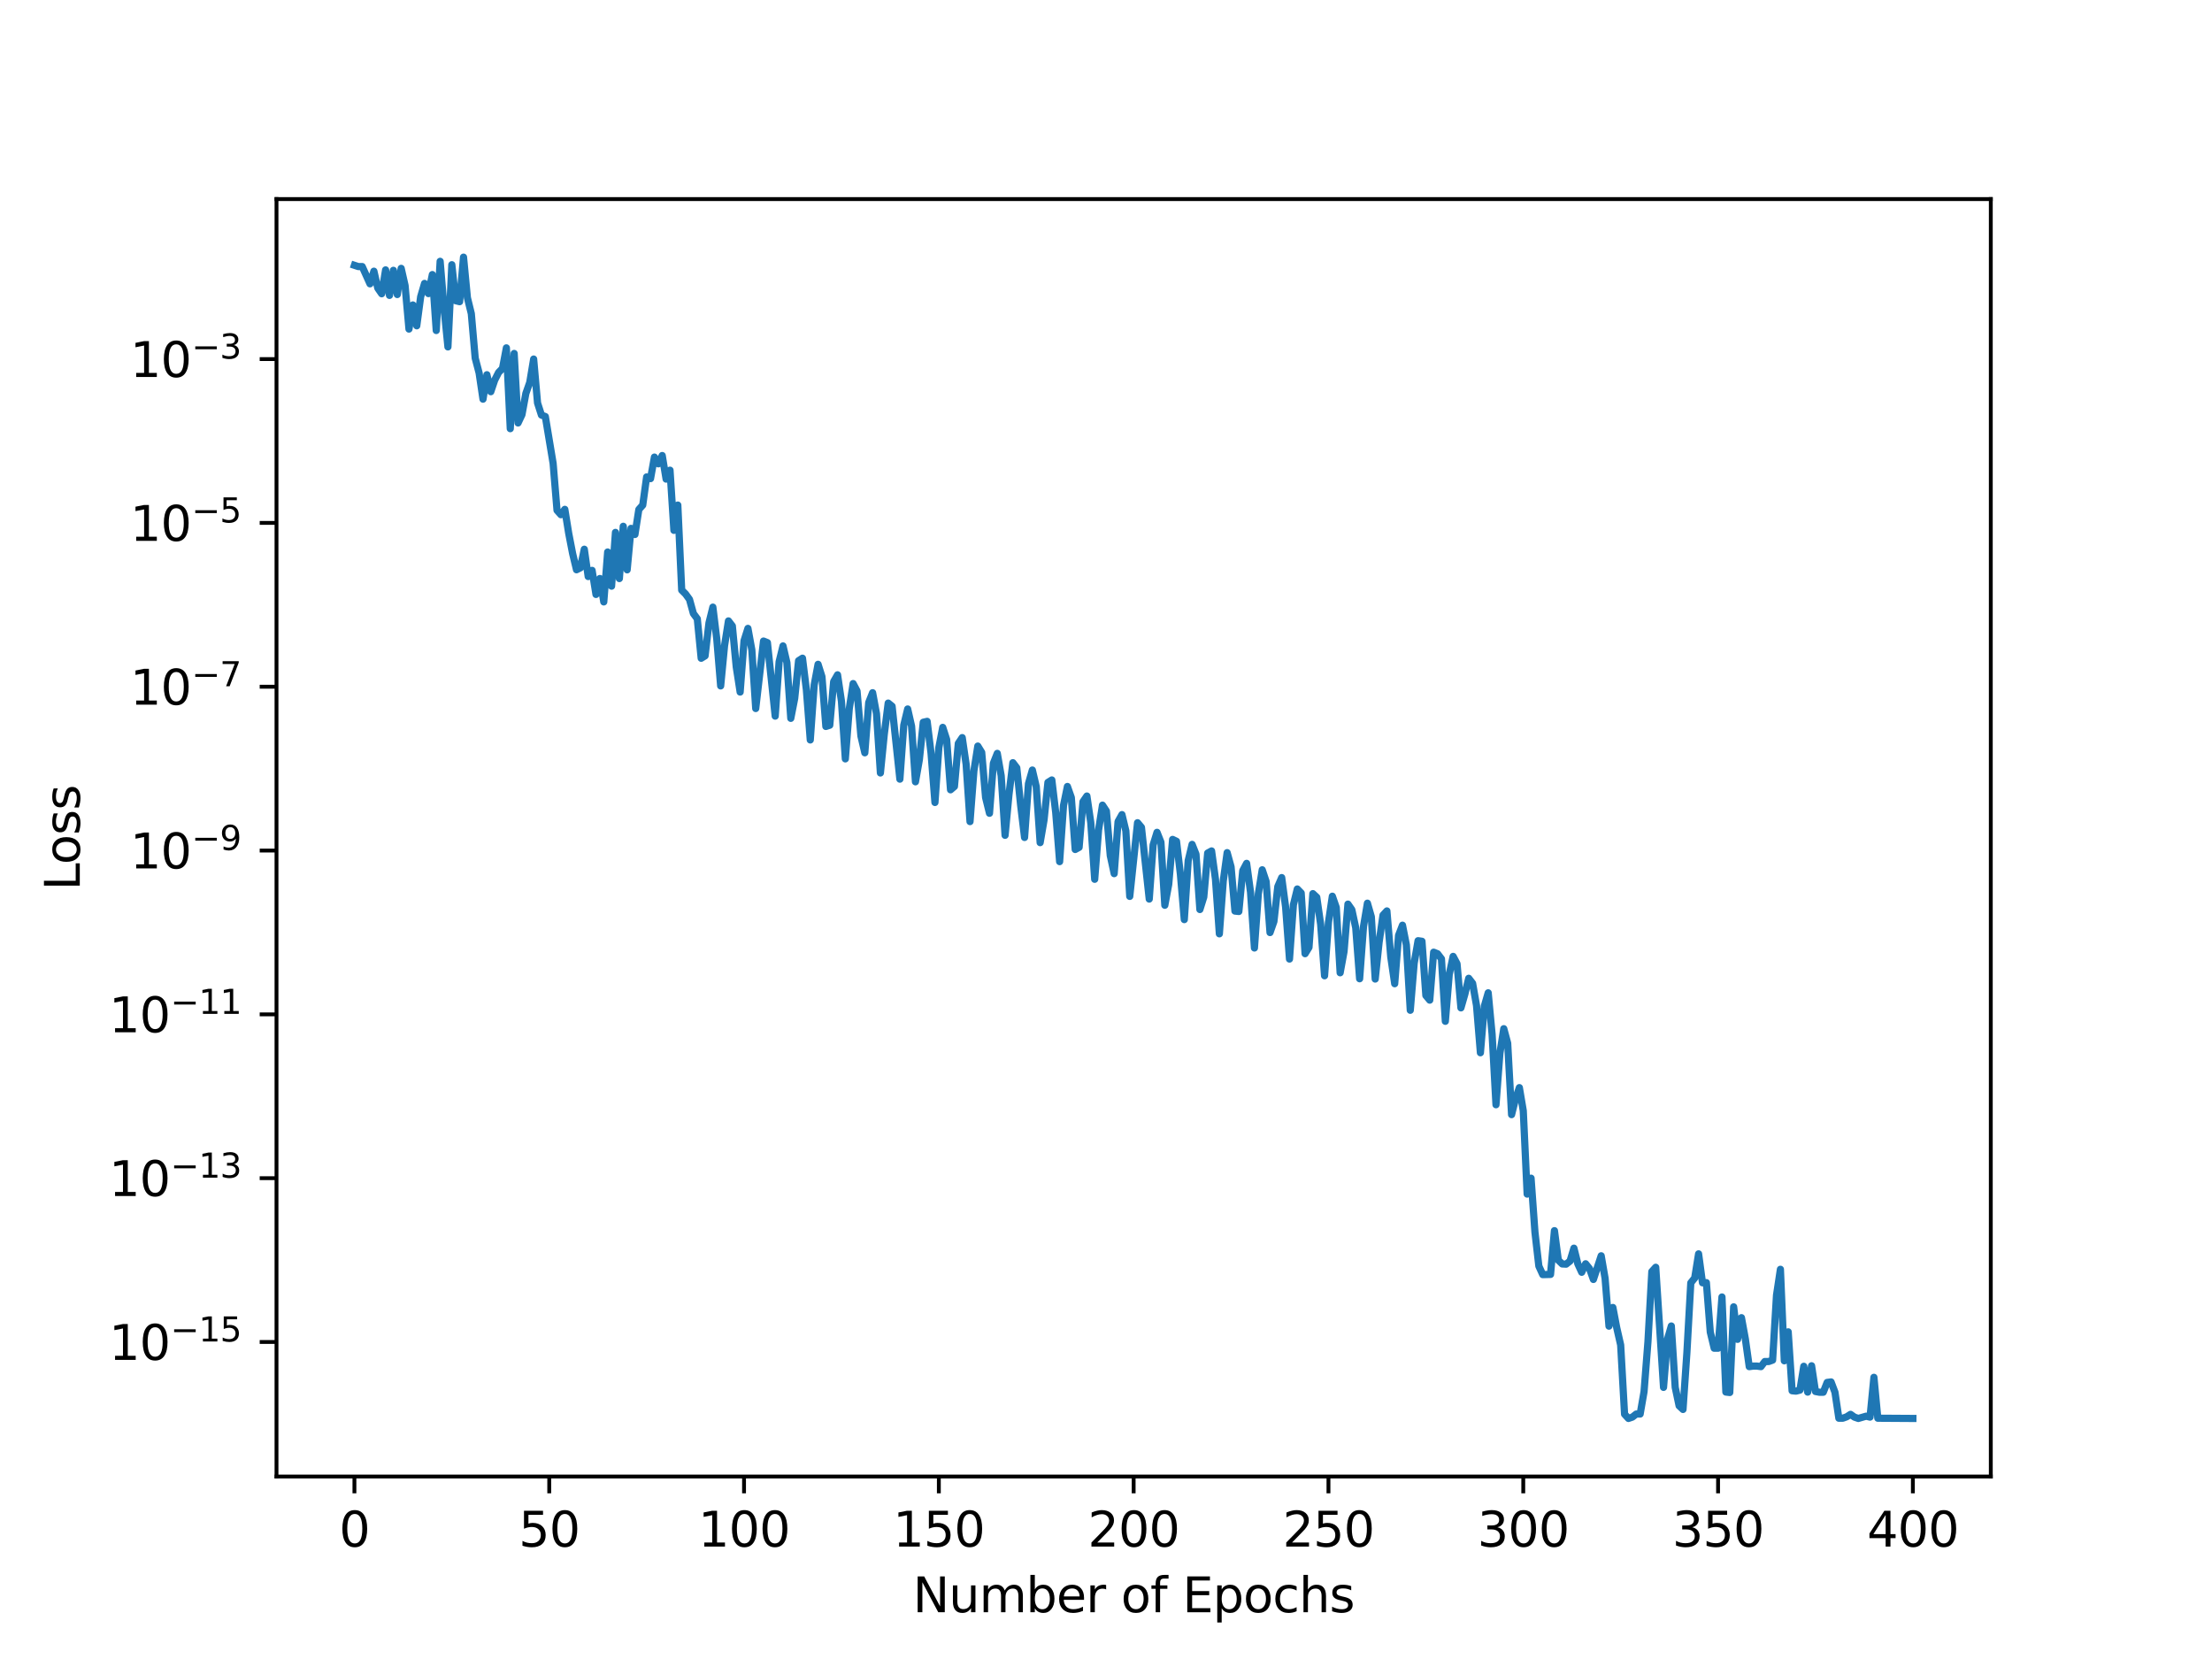 <?xml version="1.0" encoding="utf-8" standalone="no"?>
<!DOCTYPE svg PUBLIC "-//W3C//DTD SVG 1.1//EN"
  "http://www.w3.org/Graphics/SVG/1.1/DTD/svg11.dtd">
<svg xmlns:xlink="http://www.w3.org/1999/xlink" width="460.8pt" height="345.6pt" viewBox="0 0 460.8 345.6" xmlns="http://www.w3.org/2000/svg" version="1.1">
 <defs>
  <style type="text/css">*{stroke-linejoin: round; stroke-linecap: butt}</style>
 </defs>
 <g id="figure_1">
  <g id="patch_1">
   <path d="M 0 345.6 
L 460.8 345.6 
L 460.8 0 
L 0 0 
z
" style="fill: #ffffff"/>
  </g>
  <g id="axes_1">
   <g id="patch_2">
    <path d="M 57.6 307.584 
L 414.72 307.584 
L 414.72 41.472 
L 57.6 41.472 
z
" style="fill: #ffffff"/>
   </g>
   <g id="matplotlib.axis_1">
    <g id="xtick_1">
     <g id="line2d_1">
      <defs>
       <path id="m7cc2c0006e" d="M 0 0 
L 0 3.5 
" style="stroke: #000000; stroke-width: 0.8"/>
      </defs>
      <g>
       <use xlink:href="#m7cc2c0006e" x="73.833" y="307.584" style="stroke: #000000; stroke-width: 0.8"/>
      </g>
     </g>
     <g id="text_1">
      <!-- 0 -->
      <g transform="translate(70.651 322.182) scale(0.1 -0.1)">
       <defs>
        <path id="DejaVuSans-30" d="M 2034 4250 
Q 1547 4250 1301 3770 
Q 1056 3291 1056 2328 
Q 1056 1369 1301 889 
Q 1547 409 2034 409 
Q 2525 409 2770 889 
Q 3016 1369 3016 2328 
Q 3016 3291 2770 3770 
Q 2525 4250 2034 4250 
z
M 2034 4750 
Q 2819 4750 3233 4129 
Q 3647 3509 3647 2328 
Q 3647 1150 3233 529 
Q 2819 -91 2034 -91 
Q 1250 -91 836 529 
Q 422 1150 422 2328 
Q 422 3509 836 4129 
Q 1250 4750 2034 4750 
z
" transform="scale(0.016)"/>
       </defs>
       <use xlink:href="#DejaVuSans-30"/>
      </g>
     </g>
    </g>
    <g id="xtick_2">
     <g id="line2d_2">
      <g>
       <use xlink:href="#m7cc2c0006e" x="114.415" y="307.584" style="stroke: #000000; stroke-width: 0.8"/>
      </g>
     </g>
     <g id="text_2">
      <!-- 50 -->
      <g transform="translate(108.052 322.182) scale(0.1 -0.1)">
       <defs>
        <path id="DejaVuSans-35" d="M 691 4666 
L 3169 4666 
L 3169 4134 
L 1269 4134 
L 1269 2991 
Q 1406 3038 1543 3061 
Q 1681 3084 1819 3084 
Q 2600 3084 3056 2656 
Q 3513 2228 3513 1497 
Q 3513 744 3044 326 
Q 2575 -91 1722 -91 
Q 1428 -91 1123 -41 
Q 819 9 494 109 
L 494 744 
Q 775 591 1075 516 
Q 1375 441 1709 441 
Q 2250 441 2565 725 
Q 2881 1009 2881 1497 
Q 2881 1984 2565 2268 
Q 2250 2553 1709 2553 
Q 1456 2553 1204 2497 
Q 953 2441 691 2322 
L 691 4666 
z
" transform="scale(0.016)"/>
       </defs>
       <use xlink:href="#DejaVuSans-35"/>
       <use xlink:href="#DejaVuSans-30" x="63.623"/>
      </g>
     </g>
    </g>
    <g id="xtick_3">
     <g id="line2d_3">
      <g>
       <use xlink:href="#m7cc2c0006e" x="154.996" y="307.584" style="stroke: #000000; stroke-width: 0.8"/>
      </g>
     </g>
     <g id="text_3">
      <!-- 100 -->
      <g transform="translate(145.453 322.182) scale(0.1 -0.1)">
       <defs>
        <path id="DejaVuSans-31" d="M 794 531 
L 1825 531 
L 1825 4091 
L 703 3866 
L 703 4441 
L 1819 4666 
L 2450 4666 
L 2450 531 
L 3481 531 
L 3481 0 
L 794 0 
L 794 531 
z
" transform="scale(0.016)"/>
       </defs>
       <use xlink:href="#DejaVuSans-31"/>
       <use xlink:href="#DejaVuSans-30" x="63.623"/>
       <use xlink:href="#DejaVuSans-30" x="127.246"/>
      </g>
     </g>
    </g>
    <g id="xtick_4">
     <g id="line2d_4">
      <g>
       <use xlink:href="#m7cc2c0006e" x="195.578" y="307.584" style="stroke: #000000; stroke-width: 0.8"/>
      </g>
     </g>
     <g id="text_4">
      <!-- 150 -->
      <g transform="translate(186.034 322.182) scale(0.1 -0.1)">
       <use xlink:href="#DejaVuSans-31"/>
       <use xlink:href="#DejaVuSans-35" x="63.623"/>
       <use xlink:href="#DejaVuSans-30" x="127.246"/>
      </g>
     </g>
    </g>
    <g id="xtick_5">
     <g id="line2d_5">
      <g>
       <use xlink:href="#m7cc2c0006e" x="236.16" y="307.584" style="stroke: #000000; stroke-width: 0.8"/>
      </g>
     </g>
     <g id="text_5">
      <!-- 200 -->
      <g transform="translate(226.616 322.182) scale(0.1 -0.1)">
       <defs>
        <path id="DejaVuSans-32" d="M 1228 531 
L 3431 531 
L 3431 0 
L 469 0 
L 469 531 
Q 828 903 1448 1529 
Q 2069 2156 2228 2338 
Q 2531 2678 2651 2914 
Q 2772 3150 2772 3378 
Q 2772 3750 2511 3984 
Q 2250 4219 1831 4219 
Q 1534 4219 1204 4116 
Q 875 4013 500 3803 
L 500 4441 
Q 881 4594 1212 4672 
Q 1544 4750 1819 4750 
Q 2544 4750 2975 4387 
Q 3406 4025 3406 3419 
Q 3406 3131 3298 2873 
Q 3191 2616 2906 2266 
Q 2828 2175 2409 1742 
Q 1991 1309 1228 531 
z
" transform="scale(0.016)"/>
       </defs>
       <use xlink:href="#DejaVuSans-32"/>
       <use xlink:href="#DejaVuSans-30" x="63.623"/>
       <use xlink:href="#DejaVuSans-30" x="127.246"/>
      </g>
     </g>
    </g>
    <g id="xtick_6">
     <g id="line2d_6">
      <g>
       <use xlink:href="#m7cc2c0006e" x="276.742" y="307.584" style="stroke: #000000; stroke-width: 0.8"/>
      </g>
     </g>
     <g id="text_6">
      <!-- 250 -->
      <g transform="translate(267.198 322.182) scale(0.1 -0.1)">
       <use xlink:href="#DejaVuSans-32"/>
       <use xlink:href="#DejaVuSans-35" x="63.623"/>
       <use xlink:href="#DejaVuSans-30" x="127.246"/>
      </g>
     </g>
    </g>
    <g id="xtick_7">
     <g id="line2d_7">
      <g>
       <use xlink:href="#m7cc2c0006e" x="317.324" y="307.584" style="stroke: #000000; stroke-width: 0.8"/>
      </g>
     </g>
     <g id="text_7">
      <!-- 300 -->
      <g transform="translate(307.78 322.182) scale(0.1 -0.1)">
       <defs>
        <path id="DejaVuSans-33" d="M 2597 2516 
Q 3050 2419 3304 2112 
Q 3559 1806 3559 1356 
Q 3559 666 3084 287 
Q 2609 -91 1734 -91 
Q 1441 -91 1130 -33 
Q 819 25 488 141 
L 488 750 
Q 750 597 1062 519 
Q 1375 441 1716 441 
Q 2309 441 2620 675 
Q 2931 909 2931 1356 
Q 2931 1769 2642 2001 
Q 2353 2234 1838 2234 
L 1294 2234 
L 1294 2753 
L 1863 2753 
Q 2328 2753 2575 2939 
Q 2822 3125 2822 3475 
Q 2822 3834 2567 4026 
Q 2313 4219 1838 4219 
Q 1578 4219 1281 4162 
Q 984 4106 628 3988 
L 628 4550 
Q 988 4650 1302 4700 
Q 1616 4750 1894 4750 
Q 2613 4750 3031 4423 
Q 3450 4097 3450 3541 
Q 3450 3153 3228 2886 
Q 3006 2619 2597 2516 
z
" transform="scale(0.016)"/>
       </defs>
       <use xlink:href="#DejaVuSans-33"/>
       <use xlink:href="#DejaVuSans-30" x="63.623"/>
       <use xlink:href="#DejaVuSans-30" x="127.246"/>
      </g>
     </g>
    </g>
    <g id="xtick_8">
     <g id="line2d_8">
      <g>
       <use xlink:href="#m7cc2c0006e" x="357.905" y="307.584" style="stroke: #000000; stroke-width: 0.8"/>
      </g>
     </g>
     <g id="text_8">
      <!-- 350 -->
      <g transform="translate(348.362 322.182) scale(0.1 -0.1)">
       <use xlink:href="#DejaVuSans-33"/>
       <use xlink:href="#DejaVuSans-35" x="63.623"/>
       <use xlink:href="#DejaVuSans-30" x="127.246"/>
      </g>
     </g>
    </g>
    <g id="xtick_9">
     <g id="line2d_9">
      <g>
       <use xlink:href="#m7cc2c0006e" x="398.487" y="307.584" style="stroke: #000000; stroke-width: 0.8"/>
      </g>
     </g>
     <g id="text_9">
      <!-- 400 -->
      <g transform="translate(388.944 322.182) scale(0.1 -0.1)">
       <defs>
        <path id="DejaVuSans-34" d="M 2419 4116 
L 825 1625 
L 2419 1625 
L 2419 4116 
z
M 2253 4666 
L 3047 4666 
L 3047 1625 
L 3713 1625 
L 3713 1100 
L 3047 1100 
L 3047 0 
L 2419 0 
L 2419 1100 
L 313 1100 
L 313 1709 
L 2253 4666 
z
" transform="scale(0.016)"/>
       </defs>
       <use xlink:href="#DejaVuSans-34"/>
       <use xlink:href="#DejaVuSans-30" x="63.623"/>
       <use xlink:href="#DejaVuSans-30" x="127.246"/>
      </g>
     </g>
    </g>
    <g id="text_10">
     <!-- Number of Epochs -->
     <g transform="translate(190.161 335.861) scale(0.1 -0.1)">
      <defs>
       <path id="DejaVuSans-4e" d="M 628 4666 
L 1478 4666 
L 3547 763 
L 3547 4666 
L 4159 4666 
L 4159 0 
L 3309 0 
L 1241 3903 
L 1241 0 
L 628 0 
L 628 4666 
z
" transform="scale(0.016)"/>
       <path id="DejaVuSans-75" d="M 544 1381 
L 544 3500 
L 1119 3500 
L 1119 1403 
Q 1119 906 1312 657 
Q 1506 409 1894 409 
Q 2359 409 2629 706 
Q 2900 1003 2900 1516 
L 2900 3500 
L 3475 3500 
L 3475 0 
L 2900 0 
L 2900 538 
Q 2691 219 2414 64 
Q 2138 -91 1772 -91 
Q 1169 -91 856 284 
Q 544 659 544 1381 
z
M 1991 3584 
L 1991 3584 
z
" transform="scale(0.016)"/>
       <path id="DejaVuSans-6d" d="M 3328 2828 
Q 3544 3216 3844 3400 
Q 4144 3584 4550 3584 
Q 5097 3584 5394 3201 
Q 5691 2819 5691 2113 
L 5691 0 
L 5113 0 
L 5113 2094 
Q 5113 2597 4934 2840 
Q 4756 3084 4391 3084 
Q 3944 3084 3684 2787 
Q 3425 2491 3425 1978 
L 3425 0 
L 2847 0 
L 2847 2094 
Q 2847 2600 2669 2842 
Q 2491 3084 2119 3084 
Q 1678 3084 1418 2786 
Q 1159 2488 1159 1978 
L 1159 0 
L 581 0 
L 581 3500 
L 1159 3500 
L 1159 2956 
Q 1356 3278 1631 3431 
Q 1906 3584 2284 3584 
Q 2666 3584 2933 3390 
Q 3200 3197 3328 2828 
z
" transform="scale(0.016)"/>
       <path id="DejaVuSans-62" d="M 3116 1747 
Q 3116 2381 2855 2742 
Q 2594 3103 2138 3103 
Q 1681 3103 1420 2742 
Q 1159 2381 1159 1747 
Q 1159 1113 1420 752 
Q 1681 391 2138 391 
Q 2594 391 2855 752 
Q 3116 1113 3116 1747 
z
M 1159 2969 
Q 1341 3281 1617 3432 
Q 1894 3584 2278 3584 
Q 2916 3584 3314 3078 
Q 3713 2572 3713 1747 
Q 3713 922 3314 415 
Q 2916 -91 2278 -91 
Q 1894 -91 1617 61 
Q 1341 213 1159 525 
L 1159 0 
L 581 0 
L 581 4863 
L 1159 4863 
L 1159 2969 
z
" transform="scale(0.016)"/>
       <path id="DejaVuSans-65" d="M 3597 1894 
L 3597 1613 
L 953 1613 
Q 991 1019 1311 708 
Q 1631 397 2203 397 
Q 2534 397 2845 478 
Q 3156 559 3463 722 
L 3463 178 
Q 3153 47 2828 -22 
Q 2503 -91 2169 -91 
Q 1331 -91 842 396 
Q 353 884 353 1716 
Q 353 2575 817 3079 
Q 1281 3584 2069 3584 
Q 2775 3584 3186 3129 
Q 3597 2675 3597 1894 
z
M 3022 2063 
Q 3016 2534 2758 2815 
Q 2500 3097 2075 3097 
Q 1594 3097 1305 2825 
Q 1016 2553 972 2059 
L 3022 2063 
z
" transform="scale(0.016)"/>
       <path id="DejaVuSans-72" d="M 2631 2963 
Q 2534 3019 2420 3045 
Q 2306 3072 2169 3072 
Q 1681 3072 1420 2755 
Q 1159 2438 1159 1844 
L 1159 0 
L 581 0 
L 581 3500 
L 1159 3500 
L 1159 2956 
Q 1341 3275 1631 3429 
Q 1922 3584 2338 3584 
Q 2397 3584 2469 3576 
Q 2541 3569 2628 3553 
L 2631 2963 
z
" transform="scale(0.016)"/>
       <path id="DejaVuSans-20" transform="scale(0.016)"/>
       <path id="DejaVuSans-6f" d="M 1959 3097 
Q 1497 3097 1228 2736 
Q 959 2375 959 1747 
Q 959 1119 1226 758 
Q 1494 397 1959 397 
Q 2419 397 2687 759 
Q 2956 1122 2956 1747 
Q 2956 2369 2687 2733 
Q 2419 3097 1959 3097 
z
M 1959 3584 
Q 2709 3584 3137 3096 
Q 3566 2609 3566 1747 
Q 3566 888 3137 398 
Q 2709 -91 1959 -91 
Q 1206 -91 779 398 
Q 353 888 353 1747 
Q 353 2609 779 3096 
Q 1206 3584 1959 3584 
z
" transform="scale(0.016)"/>
       <path id="DejaVuSans-66" d="M 2375 4863 
L 2375 4384 
L 1825 4384 
Q 1516 4384 1395 4259 
Q 1275 4134 1275 3809 
L 1275 3500 
L 2222 3500 
L 2222 3053 
L 1275 3053 
L 1275 0 
L 697 0 
L 697 3053 
L 147 3053 
L 147 3500 
L 697 3500 
L 697 3744 
Q 697 4328 969 4595 
Q 1241 4863 1831 4863 
L 2375 4863 
z
" transform="scale(0.016)"/>
       <path id="DejaVuSans-45" d="M 628 4666 
L 3578 4666 
L 3578 4134 
L 1259 4134 
L 1259 2753 
L 3481 2753 
L 3481 2222 
L 1259 2222 
L 1259 531 
L 3634 531 
L 3634 0 
L 628 0 
L 628 4666 
z
" transform="scale(0.016)"/>
       <path id="DejaVuSans-70" d="M 1159 525 
L 1159 -1331 
L 581 -1331 
L 581 3500 
L 1159 3500 
L 1159 2969 
Q 1341 3281 1617 3432 
Q 1894 3584 2278 3584 
Q 2916 3584 3314 3078 
Q 3713 2572 3713 1747 
Q 3713 922 3314 415 
Q 2916 -91 2278 -91 
Q 1894 -91 1617 61 
Q 1341 213 1159 525 
z
M 3116 1747 
Q 3116 2381 2855 2742 
Q 2594 3103 2138 3103 
Q 1681 3103 1420 2742 
Q 1159 2381 1159 1747 
Q 1159 1113 1420 752 
Q 1681 391 2138 391 
Q 2594 391 2855 752 
Q 3116 1113 3116 1747 
z
" transform="scale(0.016)"/>
       <path id="DejaVuSans-63" d="M 3122 3366 
L 3122 2828 
Q 2878 2963 2633 3030 
Q 2388 3097 2138 3097 
Q 1578 3097 1268 2742 
Q 959 2388 959 1747 
Q 959 1106 1268 751 
Q 1578 397 2138 397 
Q 2388 397 2633 464 
Q 2878 531 3122 666 
L 3122 134 
Q 2881 22 2623 -34 
Q 2366 -91 2075 -91 
Q 1284 -91 818 406 
Q 353 903 353 1747 
Q 353 2603 823 3093 
Q 1294 3584 2113 3584 
Q 2378 3584 2631 3529 
Q 2884 3475 3122 3366 
z
" transform="scale(0.016)"/>
       <path id="DejaVuSans-68" d="M 3513 2113 
L 3513 0 
L 2938 0 
L 2938 2094 
Q 2938 2591 2744 2837 
Q 2550 3084 2163 3084 
Q 1697 3084 1428 2787 
Q 1159 2491 1159 1978 
L 1159 0 
L 581 0 
L 581 4863 
L 1159 4863 
L 1159 2956 
Q 1366 3272 1645 3428 
Q 1925 3584 2291 3584 
Q 2894 3584 3203 3211 
Q 3513 2838 3513 2113 
z
" transform="scale(0.016)"/>
       <path id="DejaVuSans-73" d="M 2834 3397 
L 2834 2853 
Q 2591 2978 2328 3040 
Q 2066 3103 1784 3103 
Q 1356 3103 1142 2972 
Q 928 2841 928 2578 
Q 928 2378 1081 2264 
Q 1234 2150 1697 2047 
L 1894 2003 
Q 2506 1872 2764 1633 
Q 3022 1394 3022 966 
Q 3022 478 2636 193 
Q 2250 -91 1575 -91 
Q 1294 -91 989 -36 
Q 684 19 347 128 
L 347 722 
Q 666 556 975 473 
Q 1284 391 1588 391 
Q 1994 391 2212 530 
Q 2431 669 2431 922 
Q 2431 1156 2273 1281 
Q 2116 1406 1581 1522 
L 1381 1569 
Q 847 1681 609 1914 
Q 372 2147 372 2553 
Q 372 3047 722 3315 
Q 1072 3584 1716 3584 
Q 2034 3584 2315 3537 
Q 2597 3491 2834 3397 
z
" transform="scale(0.016)"/>
      </defs>
      <use xlink:href="#DejaVuSans-4e"/>
      <use xlink:href="#DejaVuSans-75" x="74.805"/>
      <use xlink:href="#DejaVuSans-6d" x="138.184"/>
      <use xlink:href="#DejaVuSans-62" x="235.596"/>
      <use xlink:href="#DejaVuSans-65" x="299.072"/>
      <use xlink:href="#DejaVuSans-72" x="360.596"/>
      <use xlink:href="#DejaVuSans-20" x="401.709"/>
      <use xlink:href="#DejaVuSans-6f" x="433.496"/>
      <use xlink:href="#DejaVuSans-66" x="494.678"/>
      <use xlink:href="#DejaVuSans-20" x="529.883"/>
      <use xlink:href="#DejaVuSans-45" x="561.67"/>
      <use xlink:href="#DejaVuSans-70" x="624.854"/>
      <use xlink:href="#DejaVuSans-6f" x="688.33"/>
      <use xlink:href="#DejaVuSans-63" x="749.512"/>
      <use xlink:href="#DejaVuSans-68" x="804.492"/>
      <use xlink:href="#DejaVuSans-73" x="867.871"/>
     </g>
    </g>
   </g>
   <g id="matplotlib.axis_2">
    <g id="ytick_1">
     <g id="line2d_10">
      <defs>
       <path id="m9c00e24bf7" d="M 0 0 
L -3.5 0 
" style="stroke: #000000; stroke-width: 0.8"/>
      </defs>
      <g>
       <use xlink:href="#m9c00e24bf7" x="57.6" y="279.556" style="stroke: #000000; stroke-width: 0.8"/>
      </g>
     </g>
     <g id="text_11">
      <!-- $\mathdefault{10^{-15}}$ -->
      <g transform="translate(22.7 283.355) scale(0.1 -0.1)">
       <defs>
        <path id="DejaVuSans-2212" d="M 678 2272 
L 4684 2272 
L 4684 1741 
L 678 1741 
L 678 2272 
z
" transform="scale(0.016)"/>
       </defs>
       <use xlink:href="#DejaVuSans-31" transform="translate(0 0.684)"/>
       <use xlink:href="#DejaVuSans-30" transform="translate(63.623 0.684)"/>
       <use xlink:href="#DejaVuSans-2212" transform="translate(128.203 38.966) scale(0.7)"/>
       <use xlink:href="#DejaVuSans-31" transform="translate(186.855 38.966) scale(0.7)"/>
       <use xlink:href="#DejaVuSans-35" transform="translate(231.392 38.966) scale(0.7)"/>
      </g>
     </g>
    </g>
    <g id="ytick_2">
     <g id="line2d_11">
      <g>
       <use xlink:href="#m9c00e24bf7" x="57.6" y="245.431" style="stroke: #000000; stroke-width: 0.8"/>
      </g>
     </g>
     <g id="text_12">
      <!-- $\mathdefault{10^{-13}}$ -->
      <g transform="translate(22.7 249.231) scale(0.1 -0.1)">
       <use xlink:href="#DejaVuSans-31" transform="translate(0 0.766)"/>
       <use xlink:href="#DejaVuSans-30" transform="translate(63.623 0.766)"/>
       <use xlink:href="#DejaVuSans-2212" transform="translate(128.203 39.047) scale(0.7)"/>
       <use xlink:href="#DejaVuSans-31" transform="translate(186.855 39.047) scale(0.7)"/>
       <use xlink:href="#DejaVuSans-33" transform="translate(231.392 39.047) scale(0.7)"/>
      </g>
     </g>
    </g>
    <g id="ytick_3">
     <g id="line2d_12">
      <g>
       <use xlink:href="#m9c00e24bf7" x="57.6" y="211.307" style="stroke: #000000; stroke-width: 0.8"/>
      </g>
     </g>
     <g id="text_13">
      <!-- $\mathdefault{10^{-11}}$ -->
      <g transform="translate(22.7 215.106) scale(0.1 -0.1)">
       <use xlink:href="#DejaVuSans-31" transform="translate(0 0.684)"/>
       <use xlink:href="#DejaVuSans-30" transform="translate(63.623 0.684)"/>
       <use xlink:href="#DejaVuSans-2212" transform="translate(128.203 38.966) scale(0.7)"/>
       <use xlink:href="#DejaVuSans-31" transform="translate(186.855 38.966) scale(0.7)"/>
       <use xlink:href="#DejaVuSans-31" transform="translate(231.392 38.966) scale(0.7)"/>
      </g>
     </g>
    </g>
    <g id="ytick_4">
     <g id="line2d_13">
      <g>
       <use xlink:href="#m9c00e24bf7" x="57.6" y="177.182" style="stroke: #000000; stroke-width: 0.8"/>
      </g>
     </g>
     <g id="text_14">
      <!-- $\mathdefault{10^{-9}}$ -->
      <g transform="translate(27.1 180.981) scale(0.1 -0.1)">
       <defs>
        <path id="DejaVuSans-39" d="M 703 97 
L 703 672 
Q 941 559 1184 500 
Q 1428 441 1663 441 
Q 2288 441 2617 861 
Q 2947 1281 2994 2138 
Q 2813 1869 2534 1725 
Q 2256 1581 1919 1581 
Q 1219 1581 811 2004 
Q 403 2428 403 3163 
Q 403 3881 828 4315 
Q 1253 4750 1959 4750 
Q 2769 4750 3195 4129 
Q 3622 3509 3622 2328 
Q 3622 1225 3098 567 
Q 2575 -91 1691 -91 
Q 1453 -91 1209 -44 
Q 966 3 703 97 
z
M 1959 2075 
Q 2384 2075 2632 2365 
Q 2881 2656 2881 3163 
Q 2881 3666 2632 3958 
Q 2384 4250 1959 4250 
Q 1534 4250 1286 3958 
Q 1038 3666 1038 3163 
Q 1038 2656 1286 2365 
Q 1534 2075 1959 2075 
z
" transform="scale(0.016)"/>
       </defs>
       <use xlink:href="#DejaVuSans-31" transform="translate(0 0.766)"/>
       <use xlink:href="#DejaVuSans-30" transform="translate(63.623 0.766)"/>
       <use xlink:href="#DejaVuSans-2212" transform="translate(128.203 39.047) scale(0.7)"/>
       <use xlink:href="#DejaVuSans-39" transform="translate(186.855 39.047) scale(0.7)"/>
      </g>
     </g>
    </g>
    <g id="ytick_5">
     <g id="line2d_14">
      <g>
       <use xlink:href="#m9c00e24bf7" x="57.6" y="143.057" style="stroke: #000000; stroke-width: 0.8"/>
      </g>
     </g>
     <g id="text_15">
      <!-- $\mathdefault{10^{-7}}$ -->
      <g transform="translate(27.1 146.856) scale(0.1 -0.1)">
       <defs>
        <path id="DejaVuSans-37" d="M 525 4666 
L 3525 4666 
L 3525 4397 
L 1831 0 
L 1172 0 
L 2766 4134 
L 525 4134 
L 525 4666 
z
" transform="scale(0.016)"/>
       </defs>
       <use xlink:href="#DejaVuSans-31" transform="translate(0 0.684)"/>
       <use xlink:href="#DejaVuSans-30" transform="translate(63.623 0.684)"/>
       <use xlink:href="#DejaVuSans-2212" transform="translate(128.203 38.966) scale(0.7)"/>
       <use xlink:href="#DejaVuSans-37" transform="translate(186.855 38.966) scale(0.7)"/>
      </g>
     </g>
    </g>
    <g id="ytick_6">
     <g id="line2d_15">
      <g>
       <use xlink:href="#m9c00e24bf7" x="57.6" y="108.932" style="stroke: #000000; stroke-width: 0.8"/>
      </g>
     </g>
     <g id="text_16">
      <!-- $\mathdefault{10^{-5}}$ -->
      <g transform="translate(27.1 112.731) scale(0.1 -0.1)">
       <use xlink:href="#DejaVuSans-31" transform="translate(0 0.684)"/>
       <use xlink:href="#DejaVuSans-30" transform="translate(63.623 0.684)"/>
       <use xlink:href="#DejaVuSans-2212" transform="translate(128.203 38.966) scale(0.7)"/>
       <use xlink:href="#DejaVuSans-35" transform="translate(186.855 38.966) scale(0.7)"/>
      </g>
     </g>
    </g>
    <g id="ytick_7">
     <g id="line2d_16">
      <g>
       <use xlink:href="#m9c00e24bf7" x="57.6" y="74.807" style="stroke: #000000; stroke-width: 0.8"/>
      </g>
     </g>
     <g id="text_17">
      <!-- $\mathdefault{10^{-3}}$ -->
      <g transform="translate(27.1 78.607) scale(0.1 -0.1)">
       <use xlink:href="#DejaVuSans-31" transform="translate(0 0.766)"/>
       <use xlink:href="#DejaVuSans-30" transform="translate(63.623 0.766)"/>
       <use xlink:href="#DejaVuSans-2212" transform="translate(128.203 39.047) scale(0.7)"/>
       <use xlink:href="#DejaVuSans-33" transform="translate(186.855 39.047) scale(0.7)"/>
      </g>
     </g>
    </g>
    <g id="text_18">
     <!-- Loss -->
     <g transform="translate(16.62 185.495) rotate(-90) scale(0.1 -0.1)">
      <defs>
       <path id="DejaVuSans-4c" d="M 628 4666 
L 1259 4666 
L 1259 531 
L 3531 531 
L 3531 0 
L 628 0 
L 628 4666 
z
" transform="scale(0.016)"/>
      </defs>
      <use xlink:href="#DejaVuSans-4c"/>
      <use xlink:href="#DejaVuSans-6f" x="53.963"/>
      <use xlink:href="#DejaVuSans-73" x="115.145"/>
      <use xlink:href="#DejaVuSans-73" x="167.244"/>
     </g>
    </g>
   </g>
   <g id="line2d_17">
    <path d="M 73.833 55.265 
L 74.644 55.532 
L 75.456 55.527 
L 77.079 59.126 
L 77.891 56.496 
L 78.703 60.032 
L 79.514 61.196 
L 80.326 56.223 
L 81.137 61.537 
L 81.949 56.314 
L 82.761 61.356 
L 83.572 55.904 
L 84.384 59.487 
L 85.196 68.552 
L 86.007 63.53 
L 86.819 67.871 
L 87.631 61.816 
L 88.442 59.041 
L 89.254 61.162 
L 90.065 57.198 
L 90.877 68.85 
L 91.689 54.438 
L 92.5 64.189 
L 93.312 72.268 
L 94.124 55.144 
L 94.935 62.646 
L 95.747 62.846 
L 96.559 53.568 
L 97.37 62.026 
L 98.182 65.339 
L 98.993 74.603 
L 99.805 77.692 
L 100.617 83.153 
L 101.428 78.062 
L 102.24 81.599 
L 103.052 79.192 
L 103.863 77.591 
L 104.675 76.757 
L 105.487 72.468 
L 106.298 89.3 
L 107.11 73.631 
L 107.921 88.11 
L 108.733 86.383 
L 109.545 81.964 
L 110.356 79.668 
L 111.168 74.798 
L 111.98 83.946 
L 112.791 86.466 
L 113.603 86.772 
L 115.226 96.534 
L 116.038 106.308 
L 116.849 107.22 
L 117.661 106.108 
L 118.473 111.113 
L 119.284 115.304 
L 120.096 118.691 
L 120.908 118.284 
L 121.719 114.416 
L 122.531 120.101 
L 123.343 118.821 
L 124.154 123.834 
L 124.966 120.512 
L 125.777 125.387 
L 126.589 114.991 
L 127.401 122.108 
L 128.212 110.91 
L 129.024 120.526 
L 129.836 109.634 
L 130.647 118.707 
L 131.459 110.068 
L 132.271 111.343 
L 133.082 106.133 
L 133.894 105.224 
L 134.705 99.352 
L 135.517 99.71 
L 136.329 95.221 
L 137.14 96.619 
L 137.952 94.894 
L 138.764 99.807 
L 139.575 97.951 
L 140.387 110.479 
L 141.199 105.217 
L 142.01 122.936 
L 142.822 123.746 
L 143.633 124.86 
L 144.445 127.808 
L 145.257 128.902 
L 146.068 137.128 
L 146.88 136.631 
L 147.692 129.762 
L 148.503 126.477 
L 149.315 133.099 
L 150.127 142.889 
L 150.938 134.497 
L 151.75 129.348 
L 152.561 130.402 
L 153.373 138.938 
L 154.185 144.167 
L 154.996 133.471 
L 155.808 130.906 
L 156.62 135.378 
L 157.431 147.597 
L 159.055 133.542 
L 159.866 133.871 
L 161.489 149.185 
L 162.301 137.856 
L 163.113 134.557 
L 163.924 138.038 
L 164.736 149.643 
L 165.548 145.496 
L 166.359 137.637 
L 167.171 137.113 
L 167.983 143.681 
L 168.794 154.146 
L 169.606 142.707 
L 170.417 138.388 
L 171.229 140.97 
L 172.041 151.335 
L 172.852 151.074 
L 173.664 141.991 
L 174.476 140.577 
L 175.287 146.07 
L 176.099 158.088 
L 176.911 147.687 
L 177.722 142.4 
L 178.534 143.937 
L 179.345 153.324 
L 180.157 156.822 
L 180.969 146.339 
L 181.78 144.302 
L 182.592 148.685 
L 183.404 161.022 
L 184.215 152.923 
L 185.027 146.466 
L 185.839 147.121 
L 187.462 162.312 
L 188.273 151.048 
L 189.085 147.693 
L 189.897 151.278 
L 190.708 162.863 
L 191.52 158.254 
L 192.332 150.454 
L 193.143 150.271 
L 193.955 156.905 
L 194.767 167.169 
L 195.578 155.729 
L 196.39 151.524 
L 197.201 154.044 
L 198.013 164.53 
L 198.825 163.835 
L 199.636 154.867 
L 200.448 153.657 
L 201.26 159.196 
L 202.071 171.155 
L 202.883 160.565 
L 203.695 155.421 
L 204.506 156.743 
L 205.318 166.148 
L 206.129 169.422 
L 206.941 158.995 
L 207.753 156.943 
L 208.564 161.602 
L 209.376 174.012 
L 210.188 165.498 
L 210.999 158.881 
L 211.811 159.946 
L 212.623 167.763 
L 213.434 174.461 
L 214.246 163.253 
L 215.057 160.411 
L 215.869 163.859 
L 216.681 175.536 
L 217.492 170.825 
L 218.304 162.987 
L 219.116 162.48 
L 219.927 169.277 
L 220.739 179.494 
L 221.551 167.765 
L 222.362 163.835 
L 223.174 166.141 
L 223.985 176.963 
L 224.797 176.52 
L 225.609 167.004 
L 226.42 165.826 
L 227.232 171.395 
L 228.044 183.171 
L 228.855 172.874 
L 229.667 167.725 
L 230.479 168.963 
L 231.29 178.241 
L 232.102 181.995 
L 232.913 171.143 
L 233.725 169.7 
L 234.537 173.09 
L 235.348 186.735 
L 236.972 171.388 
L 237.783 172.349 
L 239.407 187.292 
L 240.218 176.01 
L 241.03 173.388 
L 241.841 175.44 
L 242.653 188.582 
L 243.465 184.225 
L 244.276 174.864 
L 245.088 175.253 
L 245.9 182.122 
L 246.711 191.569 
L 247.523 179.283 
L 248.335 175.901 
L 249.146 177.949 
L 249.958 189.469 
L 250.769 186.866 
L 251.581 177.706 
L 252.393 177.266 
L 253.204 183.147 
L 254.016 194.534 
L 254.828 183.509 
L 255.639 177.618 
L 256.451 180.571 
L 257.263 189.792 
L 258.074 189.879 
L 258.886 181.38 
L 259.697 179.852 
L 260.509 185.859 
L 261.321 197.483 
L 262.132 186.219 
L 262.944 181.194 
L 263.756 183.635 
L 264.567 194.27 
L 265.379 191.957 
L 266.191 184.677 
L 267.002 182.817 
L 267.814 188.94 
L 268.625 199.788 
L 269.437 188.485 
L 270.249 185.192 
L 271.06 186.027 
L 271.872 198.67 
L 272.684 197.356 
L 273.495 186.161 
L 274.307 186.92 
L 275.119 192.567 
L 275.93 203.272 
L 276.742 192.135 
L 277.553 186.696 
L 278.365 189.043 
L 279.177 202.647 
L 279.988 198.21 
L 280.8 188.345 
L 281.612 189.506 
L 282.423 193.275 
L 283.235 203.893 
L 284.047 192.96 
L 284.858 188.15 
L 285.67 190.977 
L 286.481 203.952 
L 287.293 196.28 
L 288.105 190.646 
L 288.916 189.765 
L 289.728 199.379 
L 290.54 204.926 
L 291.351 194.841 
L 292.163 192.735 
L 292.975 196.857 
L 293.786 210.457 
L 294.598 200.65 
L 295.409 195.966 
L 296.221 196.084 
L 297.033 207.375 
L 297.844 208.349 
L 298.656 198.359 
L 299.468 198.685 
L 300.279 199.741 
L 301.091 212.756 
L 301.903 202.966 
L 302.714 199.232 
L 303.526 200.766 
L 304.337 209.959 
L 305.149 207.126 
L 305.961 203.795 
L 306.772 204.85 
L 307.584 209.458 
L 308.396 219.31 
L 309.207 209.623 
L 310.019 206.821 
L 310.831 215.46 
L 311.642 230.138 
L 312.454 219.425 
L 313.265 214.298 
L 314.077 217.318 
L 314.889 232.202 
L 315.7 228.939 
L 316.512 226.572 
L 317.324 231.387 
L 318.135 248.749 
L 318.947 245.437 
L 319.759 256.697 
L 320.57 263.755 
L 321.382 265.528 
L 323.005 265.485 
L 323.817 256.368 
L 324.628 262.525 
L 325.44 263.304 
L 326.252 263.346 
L 327.063 262.708 
L 327.875 260.017 
L 328.687 263.267 
L 329.498 265.038 
L 330.31 263.269 
L 331.121 264.273 
L 331.933 266.534 
L 333.556 261.602 
L 334.368 266.293 
L 335.18 276.263 
L 335.991 272.368 
L 336.803 276.624 
L 337.615 280.193 
L 338.426 294.6 
L 339.238 295.488 
L 340.049 295.21 
L 340.861 294.572 
L 341.673 294.572 
L 342.484 289.909 
L 343.296 279.526 
L 344.108 264.89 
L 344.919 263.997 
L 346.543 289.015 
L 347.354 279.03 
L 348.166 276.228 
L 348.977 289.015 
L 349.789 292.851 
L 350.601 293.613 
L 351.412 281.778 
L 352.224 267.241 
L 353.036 266.234 
L 353.847 261.201 
L 354.659 267.226 
L 355.471 267.196 
L 356.282 277.488 
L 357.094 280.856 
L 357.905 280.858 
L 358.717 270.184 
L 359.529 289.988 
L 360.34 290.086 
L 361.152 272.24 
L 361.964 279.009 
L 362.775 274.496 
L 363.587 278.922 
L 364.399 284.695 
L 365.21 284.582 
L 366.022 284.582 
L 366.833 284.695 
L 367.645 283.629 
L 368.457 283.629 
L 369.268 283.336 
L 370.08 269.811 
L 370.892 264.416 
L 371.703 283.483 
L 372.515 277.445 
L 373.327 289.718 
L 374.138 289.798 
L 374.95 289.589 
L 375.761 284.621 
L 376.573 290.005 
L 377.385 284.515 
L 378.196 289.871 
L 379.008 290.028 
L 379.82 290.028 
L 380.631 287.984 
L 381.443 287.881 
L 382.255 290.028 
L 383.066 295.441 
L 383.878 295.441 
L 384.689 295.149 
L 385.501 294.635 
L 386.313 295.21 
L 387.124 295.488 
L 388.748 295.015 
L 389.559 295.21 
L 390.371 286.919 
L 391.183 295.441 
L 398.487 295.488 
L 398.487 295.488 
" clip-path="url(#p9e725b7f8c)" style="fill: none; stroke: #1f77b4; stroke-width: 1.5; stroke-linecap: square"/>
   </g>
   <g id="patch_3">
    <path d="M 57.6 307.584 
L 57.6 41.472 
" style="fill: none; stroke: #000000; stroke-width: 0.8; stroke-linejoin: miter; stroke-linecap: square"/>
   </g>
   <g id="patch_4">
    <path d="M 414.72 307.584 
L 414.72 41.472 
" style="fill: none; stroke: #000000; stroke-width: 0.8; stroke-linejoin: miter; stroke-linecap: square"/>
   </g>
   <g id="patch_5">
    <path d="M 57.6 307.584 
L 414.72 307.584 
" style="fill: none; stroke: #000000; stroke-width: 0.8; stroke-linejoin: miter; stroke-linecap: square"/>
   </g>
   <g id="patch_6">
    <path d="M 57.6 41.472 
L 414.72 41.472 
" style="fill: none; stroke: #000000; stroke-width: 0.8; stroke-linejoin: miter; stroke-linecap: square"/>
   </g>
  </g>
 </g>
 <defs>
  <clipPath id="p9e725b7f8c">
   <rect x="57.6" y="41.472" width="357.12" height="266.112"/>
  </clipPath>
 </defs>
</svg>
